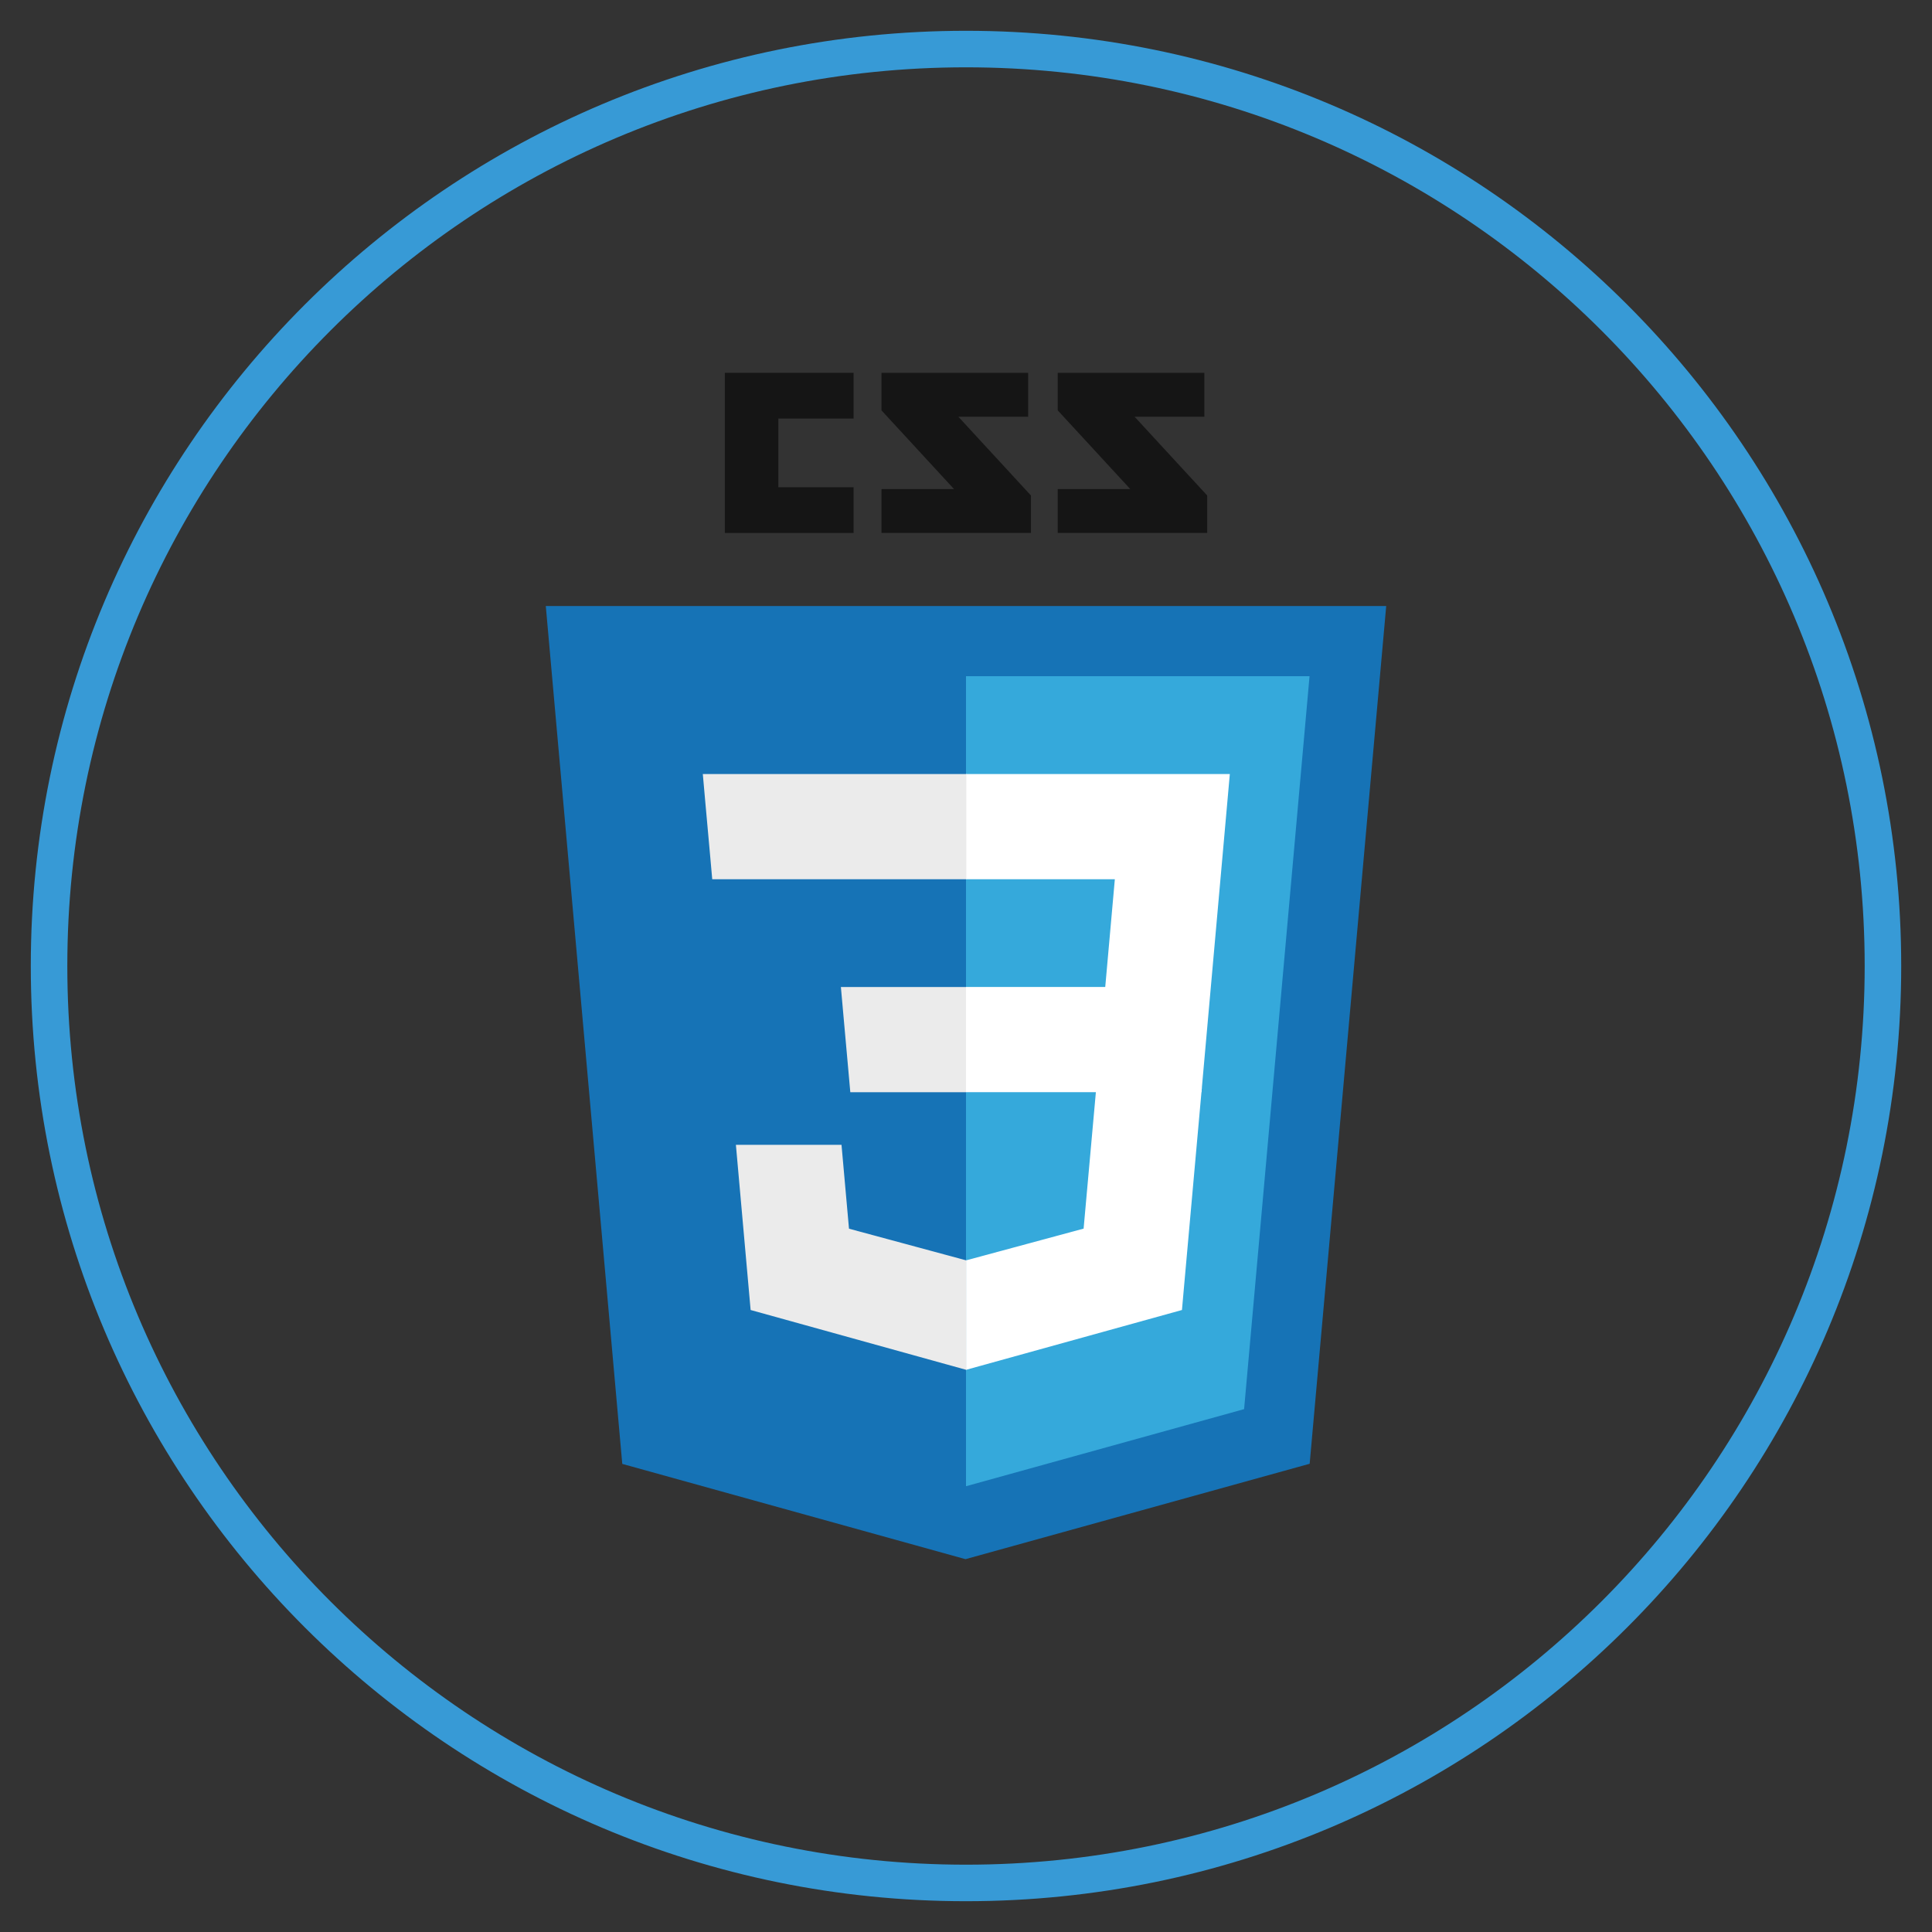<?xml version="1.0" encoding="utf-8"?>
<!-- Generator: Adobe Illustrator 16.0.0, SVG Export Plug-In . SVG Version: 6.00 Build 0)  -->
<!DOCTYPE svg PUBLIC "-//W3C//DTD SVG 1.1//EN" "http://www.w3.org/Graphics/SVG/1.1/DTD/svg11.dtd">
<svg version="1.1" id="Layer_1" xmlns="http://www.w3.org/2000/svg" xmlns:xlink="http://www.w3.org/1999/xlink" x="0px" y="0px"
	 width="128px" height="128px" viewBox="0 0 128 128" enable-background="new 0 0 128 128" xml:space="preserve">
<rect x="0" y="0" width="128" height="128" fill="#333333" stroke="none"/>
<g id="g3021">
	<path id="path2989" fill="none" stroke="#379AD6" stroke-width="2.42" d="M124.75,64c0,33.551-27.199,60.75-60.75,60.75
		C30.449,124.75,3.25,97.551,3.25,64C3.25,30.449,30.449,3.25,64,3.25C97.551,3.25,124.75,30.449,124.75,64z"/>
</g>
<g>
	<g>
		<polygon fill="#151515" points="79.793,27.612 75.172,27.612 79.979,32.827 79.979,35.309 70.078,35.309 70.078,32.403 
			74.884,32.403 70.078,27.188 70.078,24.701 79.793,24.701 		"/>
		<polygon fill="#151515" points="68.117,27.612 63.496,27.612 68.302,32.827 68.302,35.309 58.401,35.309 58.401,32.403 
			63.207,32.403 58.401,27.188 58.401,24.701 68.117,24.701 		"/>
		<polygon fill="#151515" points="56.553,27.73 51.567,27.73 51.567,32.281 56.553,32.281 56.553,35.309 48.023,35.309 
			48.023,24.701 56.553,24.701 		"/>
	</g>
	<polygon fill="#1673B6" points="41.227,96.987 36.16,40.151 91.84,40.151 86.769,96.978 63.966,103.299 	"/>
	<polygon fill="#35A9DB" points="64,98.467 82.425,93.359 86.761,44.799 64,44.799 	"/>
	<g>
		<polygon fill="#FFFFFF" points="64,65.39 73.225,65.39 73.861,58.252 64,58.252 64,51.281 64.024,51.281 81.479,51.281 
			81.313,53.151 79.6,72.359 64,72.359 		"/>
		<polygon fill="#EBEBEB" points="64.042,83.493 64.012,83.502 56.248,81.404 55.752,75.846 51.98,75.846 48.755,75.846 
			49.731,86.791 64.01,90.754 64.042,90.745 		"/>
		<polygon fill="#FFFFFF" points="72.631,72.065 71.792,81.399 64.018,83.499 64.018,90.751 78.308,86.791 78.412,85.613 
			79.626,72.065 		"/>
		<polygon fill="#EBEBEB" points="64.024,51.281 64.024,55.611 64.024,58.235 64.024,58.252 47.209,58.252 47.209,58.252 
			47.187,58.252 47.048,56.686 46.729,53.151 46.563,51.281 		"/>
		<polygon fill="#EBEBEB" points="64,65.391 64,69.721 64,72.343 64,72.361 56.358,72.361 56.358,72.361 56.335,72.361 
			56.195,70.794 55.878,67.261 55.711,65.391 		"/>
	</g>
</g>
</svg>
